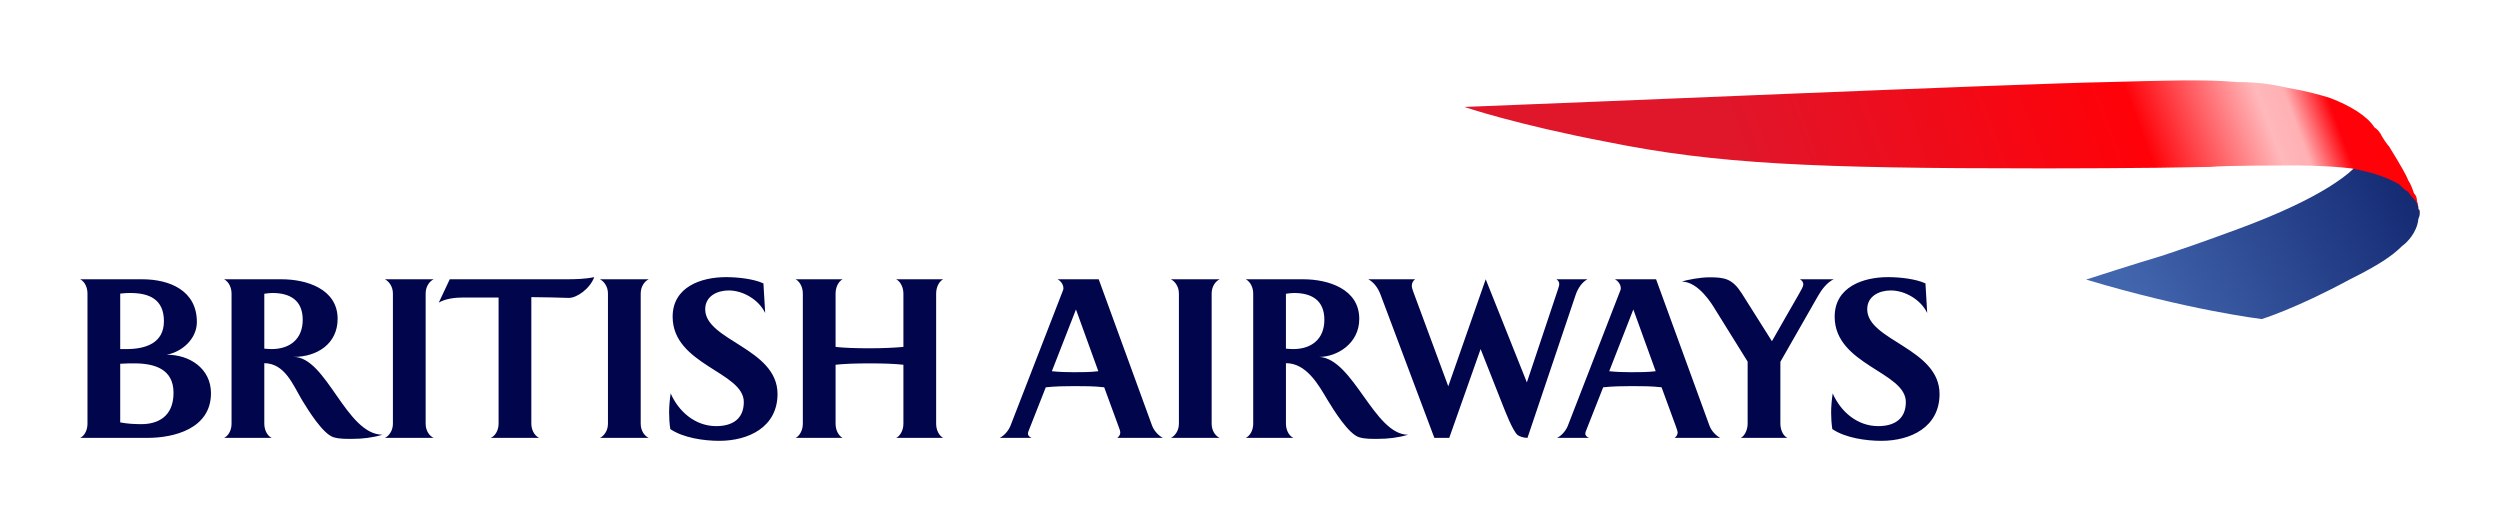 <?xml version="1.0" encoding="UTF-8" standalone="no"?>
<!-- Created with Inkscape (http://www.inkscape.org/) -->
<svg
   xmlns:svg="http://www.w3.org/2000/svg"
   xmlns="http://www.w3.org/2000/svg"
   xmlns:xlink="http://www.w3.org/1999/xlink"
   version="1.0"
   width="1103.032"
   height="229.961"
   id="svg2">
  <defs
     id="defs4">
    <linearGradient
       id="linearGradient3417">
      <stop
         id="stop3419"
         style="stop-color:#11266f;stop-opacity:1"
         offset="0" />
      <stop
         id="stop3427"
         style="stop-color:#4266ae;stop-opacity:1"
         offset="1" />
    </linearGradient>
    <linearGradient
       id="linearGradient3386">
      <stop
         id="stop3388"
         style="stop-color:#e0162b;stop-opacity:1"
         offset="0" />
      <stop
         id="stop3398"
         style="stop-color:#ff0108;stop-opacity:1"
         offset="0.572" />
      <stop
         id="stop3394"
         style="stop-color:#ffb8bb;stop-opacity:1"
         offset="0.754" />
      <stop
         id="stop3429"
         style="stop-color:#ffb0b3;stop-opacity:1"
         offset="0.793" />
      <stop
         id="stop3400"
         style="stop-color:#ff010a;stop-opacity:1"
         offset="0.851" />
      <stop
         id="stop3390"
         style="stop-color:#ff0000;stop-opacity:1"
         offset="1" />
    </linearGradient>
    <linearGradient
       x1="1415.861"
       y1="469.132"
       x2="1294.862"
       y2="536.903"
       id="linearGradient3436"
       xlink:href="#linearGradient3417"
       gradientUnits="userSpaceOnUse" />
    <linearGradient
       x1="1138.361"
       y1="524.518"
       x2="1415.878"
       y2="421.77"
       id="linearGradient3438"
       xlink:href="#linearGradient3386"
       gradientUnits="userSpaceOnUse" />
  </defs>
  <g
     transform="translate(-383.63,-431.591)"
     id="layer1">
    <g
       transform="translate(35.392,35.46)"
       id="g3431">
      <path
         d="M 421.776,552.647 C 428.696,551.351 435.099,545.555 435.099,538.204 C 435.099,524.362 423.16,519.349 410.967,519.349 L 383.63,519.349 C 385.88,520.557 386.834,523.243 386.834,525.664 L 386.834,583.099 C 386.834,585.437 385.88,588.206 383.63,589.331 L 413.299,589.331 C 424.891,589.331 441.325,585.349 441.325,569.61 C 441.32,558.619 431.724,552.564 421.776,552.647 z M 401.277,525.664 C 403.616,525.404 404.476,525.404 405.772,525.404 C 414.077,525.404 420.562,528.173 420.562,537.862 C 420.562,547.551 412.434,550.149 404.04,550.149 L 401.277,550.149 L 401.277,525.664 z M 410.619,583.27 C 407.592,583.27 404.305,583.099 401.277,582.493 L 401.277,556.629 C 403.698,556.458 405.518,556.458 407.503,556.458 C 416.327,556.458 424.803,558.879 424.803,569.434 C 424.803,580.16 417.628,583.27 410.619,583.27 z M 546.678,519.349 L 541.836,529.64 C 544.946,527.825 549.187,527.395 552.733,527.395 L 568.218,527.395 L 568.218,583.099 C 568.218,585.52 567.093,588.289 564.761,589.331 L 586.125,589.331 C 583.88,588.294 582.667,585.526 582.667,583.099 L 582.667,527.224 C 588.463,527.224 595.207,527.478 599.272,527.572 C 602.647,527.572 608.443,523.678 610.428,518.401 C 606.364,519.267 602.123,519.349 597.97,519.349 L 546.678,519.349 z M 634.472,519.349 L 612.932,519.349 C 614.663,520.215 616.478,522.46 616.478,525.664 L 616.478,583.099 C 616.478,586.21 614.663,588.548 612.932,589.331 L 634.472,589.331 C 632.652,588.548 630.926,586.215 630.926,583.099 L 630.926,525.664 C 630.926,522.465 632.658,520.215 634.472,519.349 z M 477.827,553.601 C 488.035,553.601 497.2,547.893 497.2,536.82 C 497.2,523.59 483.446,519.349 472.461,519.349 L 447.116,519.349 C 449.366,520.557 450.402,523.243 450.402,525.664 L 450.402,583.099 C 450.402,585.52 449.366,588.206 447.116,589.331 L 468.138,589.331 C 465.888,588.294 464.851,585.437 464.851,583.099 L 464.851,556.369 C 473.934,556.458 477.48,565.888 481.544,572.721 C 484.136,576.961 490.715,587.682 495.468,589.066 C 498.06,589.849 501,589.761 503.685,589.761 C 508.18,589.761 512.68,589.237 517.003,587.941 C 500.923,587.853 492.358,553.689 477.827,553.601 z M 468.138,550.143 C 467.013,550.143 465.976,550.055 464.851,549.972 L 464.851,525.746 C 466.064,525.575 467.184,525.399 468.397,525.399 C 476.095,525.399 481.803,528.509 481.803,537.244 C 481.803,545.82 476.007,550.143 468.138,550.143 z M 539.586,519.349 L 518.051,519.349 C 519.777,520.215 521.597,522.46 521.597,525.664 L 521.597,583.099 C 521.597,586.21 519.783,588.548 518.051,589.331 L 539.586,589.331 C 537.772,588.548 536.04,586.215 536.04,583.099 L 536.04,525.664 C 536.04,522.465 537.772,520.215 539.586,519.349 z M 764.393,519.349 L 743.63,519.349 C 745.191,520.127 746.834,522.46 746.834,525.664 L 746.834,549.195 C 743.029,549.542 737.84,549.801 731.956,549.801 C 725.9,549.801 720.706,549.625 716.906,549.195 L 716.906,525.664 C 716.906,522.465 718.461,520.132 720.022,519.349 L 699.259,519.349 C 700.814,520.127 702.457,522.46 702.457,525.664 L 702.457,583.099 C 702.457,586.21 700.814,588.636 699.259,589.331 L 720.022,589.331 C 718.461,588.548 716.906,586.215 716.906,583.099 L 716.906,557.064 C 720.711,556.629 725.989,556.458 731.956,556.458 C 737.834,556.458 743.024,556.629 746.834,557.064 L 746.834,583.099 C 746.834,586.21 745.191,588.636 743.63,589.331 L 764.393,589.331 C 762.832,588.548 761.277,586.215 761.277,583.099 L 761.277,525.664 C 761.277,522.465 762.838,520.127 764.393,519.349 z M 659.382,532.585 C 659.382,526.789 664.66,524.279 669.761,524.279 C 676.163,524.279 683.084,528.432 685.847,534.233 L 685.069,521.169 C 680.575,519.096 673.478,518.406 668.547,518.406 C 657.562,518.406 645.016,522.73 645.016,535.871 C 645.016,557.153 676.417,560.18 676.417,573.498 C 676.417,581.114 671.228,584.141 664.218,584.141 C 655.053,584.141 647.696,577.822 644.15,569.698 C 643.715,572.555 643.461,575.406 643.461,578.263 C 643.461,580.684 643.632,583.105 643.979,585.443 C 649.687,589.336 658.858,590.632 665.603,590.632 C 678.49,590.632 691.29,584.572 691.29,569.958 C 691.301,549.801 659.382,546.421 659.382,532.585 z M 1142.409,519.349 C 1143.446,520.039 1143.882,520.645 1143.882,521.687 C 1143.882,522.465 1143.022,524.02 1141.72,526.27 C 1141.72,526.27 1131.165,544.607 1130.04,546.68 L 1116.722,525.575 C 1112.569,519.09 1109.2,518.483 1102.45,518.483 C 1098.386,518.483 1092.33,519.608 1090.34,520.392 C 1097.602,520.392 1103.663,530.423 1104.959,532.585 L 1119.319,555.68 L 1119.319,583.099 C 1119.319,585.266 1118.365,588.206 1116.292,589.331 L 1136.873,589.331 C 1134.711,588.294 1133.762,585.349 1133.762,583.099 L 1133.762,555.768 L 1150.373,526.7 C 1151.928,523.932 1154.354,520.733 1157.293,519.349 L 1142.409,519.349 L 1142.409,519.349 z M 1048.648,519.349 L 1034.977,519.349 C 1035.838,520.039 1036.191,520.557 1036.191,521.423 C 1036.191,522.118 1036.02,522.548 1035.672,523.673 L 1021.913,564.846 L 1003.753,519.349 L 987.231,566.572 L 971.746,524.71 C 971.487,523.926 971.145,522.978 971.145,522.289 C 971.145,520.816 971.746,520.039 972.617,519.349 L 951.943,519.349 C 954.54,520.733 956.266,523.331 957.308,526.011 L 981.093,589.325 L 987.661,589.325 L 1001.503,550.143 L 1011.104,574.447 C 1012.317,577.557 1015.599,586.039 1017.766,588.029 C 1018.715,588.719 1020.441,589.325 1022.178,589.325 L 1043.454,526.182 C 1044.325,523.59 1046.139,520.645 1048.648,519.349 z M 1172.078,532.585 C 1172.078,526.789 1177.356,524.279 1182.463,524.279 C 1188.86,524.279 1195.781,528.432 1198.549,534.233 L 1197.772,521.169 C 1193.272,519.096 1186.174,518.406 1181.249,518.406 C 1170.264,518.406 1157.718,522.73 1157.718,535.871 C 1157.718,557.153 1189.119,560.18 1189.119,573.498 C 1189.119,581.114 1183.929,584.141 1176.92,584.141 C 1167.749,584.141 1160.398,577.822 1156.847,569.698 C 1156.417,572.555 1156.158,575.406 1156.158,578.263 C 1156.158,580.684 1156.329,583.105 1156.676,585.443 C 1162.384,589.336 1171.555,590.632 1178.304,590.632 C 1191.281,590.632 1203.992,584.572 1203.992,569.958 C 1203.998,549.801 1172.078,546.421 1172.078,532.585 z M 1102.45,583.877 L 1078.919,519.349 L 1060.753,519.349 C 1062.226,520.127 1063.351,521.687 1063.351,523.331 C 1063.351,523.678 1063.262,523.932 1063.18,524.191 L 1039.996,583.965 C 1039.136,586.127 1037.321,588.289 1035.242,589.331 L 1049.343,589.331 C 1048.566,588.983 1047.7,588.465 1047.7,587.423 C 1047.7,586.993 1047.959,586.21 1048.825,584.136 C 1048.825,584.136 1054.963,568.568 1055.575,567.013 C 1059.722,566.577 1063.963,566.489 1068.11,566.489 C 1072.522,566.489 1077.022,566.489 1081.345,567.013 C 1082.034,568.827 1087.742,584.483 1087.742,584.483 C 1088.178,585.779 1088.437,586.474 1088.437,586.904 C 1088.437,588.118 1087.83,588.63 1087.141,589.325 L 1107.209,589.325 C 1105.472,588.377 1103.398,586.474 1102.45,583.877 z M 1067.933,560.351 C 1064.735,560.351 1061.448,560.263 1058.244,559.915 L 1068.887,532.673 L 1078.748,559.915 C 1075.196,560.351 1071.568,560.351 1067.933,560.351 z M 856.533,583.877 L 833.001,519.349 L 814.841,519.349 C 816.314,520.127 817.433,521.687 817.433,523.331 C 817.433,523.678 817.345,523.932 817.262,524.191 L 794.079,583.965 C 793.213,586.127 791.398,588.289 789.319,589.331 L 803.421,589.331 C 802.643,588.983 801.777,588.465 801.777,587.423 C 801.777,586.993 802.036,586.21 802.902,584.136 C 802.902,584.136 809.046,568.568 809.652,567.013 C 813.805,566.577 818.04,566.489 822.193,566.489 C 826.604,566.489 831.104,566.489 835.428,567.013 C 836.117,568.827 841.83,584.483 841.83,584.483 C 842.349,585.779 842.52,586.474 842.52,586.904 C 842.52,588.118 841.913,588.63 841.224,589.325 L 861.292,589.325 C 859.56,588.377 857.487,586.474 856.533,583.877 z M 822.022,560.351 C 818.818,560.351 815.531,560.263 812.332,559.915 L 822.97,532.673 L 832.83,559.915 C 829.284,560.351 825.656,560.351 822.022,560.351 z M 886.378,519.349 L 864.838,519.349 C 866.569,520.215 868.389,522.46 868.389,525.664 L 868.389,583.099 C 868.389,586.21 866.569,588.548 864.838,589.331 L 886.378,589.331 C 884.558,588.548 882.832,586.215 882.832,583.099 L 882.832,525.664 C 882.827,522.465 884.558,520.215 886.378,519.349 z M 930.319,553.601 C 937.93,553.601 947.961,547.893 947.961,536.82 C 947.961,523.59 934.207,519.349 923.222,519.349 L 897.882,519.349 C 900.132,520.557 901.169,523.243 901.169,525.664 L 901.169,583.099 C 901.169,585.52 900.132,588.206 897.882,589.331 L 918.904,589.331 C 916.654,588.294 915.612,585.437 915.612,583.099 L 915.612,556.369 C 924.694,556.369 929.972,565.888 934.036,572.721 C 936.634,576.961 943.207,587.682 947.961,589.066 C 950.558,589.849 953.498,589.761 956.178,589.761 C 960.672,589.761 965.172,589.237 969.501,587.941 C 954.534,587.941 945.452,554.467 930.319,553.601 z M 918.898,550.143 C 917.773,550.143 916.731,550.055 915.606,549.972 L 915.606,525.746 C 916.819,525.575 917.944,525.399 919.158,525.399 C 926.856,525.399 932.564,528.509 932.564,537.244 C 932.564,545.82 926.768,550.143 918.898,550.143 z"
         id="path3362"
         style="fill:#00054c;fill-opacity:1;fill-rule:evenodd" />
      <path
         d="M 1386.821,470.417 C 1374.551,482.037 1348.731,492.366 1336.461,496.882 C 1319.034,503.34 1311.292,505.926 1301.602,509.153 C 1290.633,512.379 1268.674,519.482 1268.674,519.482 C 1313.861,533.037 1346.145,536.903 1346.145,536.903 C 1346.145,536.903 1360.99,532.408 1384.88,519.482 C 1397.79,513.029 1403.602,509.153 1408.119,504.636 C 1410.06,503.346 1414.571,498.824 1415.216,493.017 C 1415.216,492.371 1415.861,491.726 1415.861,490.43 C 1415.861,490.43 1415.861,489.79 1415.861,489.145 C 1415.216,488.5 1415.216,487.855 1415.216,487.855 C 1415.216,487.855 1415.216,486.564 1414.571,485.268 C 1414.571,484.623 1413.286,481.397 1410.7,479.461 C 1408.764,478.165 1406.183,474.939 1396.499,471.713 C 1393.273,470.423 1387.455,469.132 1387.455,469.132 L 1386.821,470.417 L 1386.821,470.417 z"
         id="path3364"
         style="fill:url(#linearGradient3436);fill-opacity:1;fill-rule:evenodd" />
      <path
         d="M 1415.867,489.779 C 1415.867,489.779 1415.867,488.489 1415.222,487.844 C 1415.222,486.553 1414.576,485.908 1413.937,484.618 C 1413.292,483.972 1411.996,482.682 1410.705,480.746 C 1409.42,480.096 1408.124,478.811 1406.834,477.52 C 1400.371,473.643 1392.633,471.708 1385.531,470.417 C 1374.562,469.127 1361.646,469.127 1360.361,469.127 C 1356.485,469.127 1330.02,469.127 1323.562,469.772 C 1293.865,470.423 1257.071,470.423 1247.387,470.423 C 1148.624,470.423 1105.362,468.482 1057.599,458.803 C 1016.928,451.055 994.329,443.313 994.329,443.313 C 1030.483,442.022 1240.284,432.983 1278.374,432.338 C 1303.549,431.693 1320.981,431.042 1335.181,432.338 C 1342.929,432.338 1349.382,432.989 1357.781,434.925 C 1365.529,436.21 1372.626,438.151 1376.508,439.441 C 1384.896,442.667 1392.645,447.189 1395.871,452.357 C 1395.871,452.357 1397.161,453.002 1398.451,454.932 C 1399.747,457.518 1401.683,460.099 1402.328,460.745 C 1407.496,469.132 1410.076,473.654 1410.716,475.59 C 1412.007,477.526 1412.652,479.467 1413.303,481.403 C 1414.588,482.693 1414.588,483.983 1414.588,484.629 C 1415.233,486.564 1415.233,488.506 1415.878,489.151 L 1415.878,489.779 L 1415.867,489.779 z"
         id="path3366"
         style="fill:url(#linearGradient3438);fill-opacity:1;fill-rule:evenodd" />
    </g>
  </g>
</svg>
